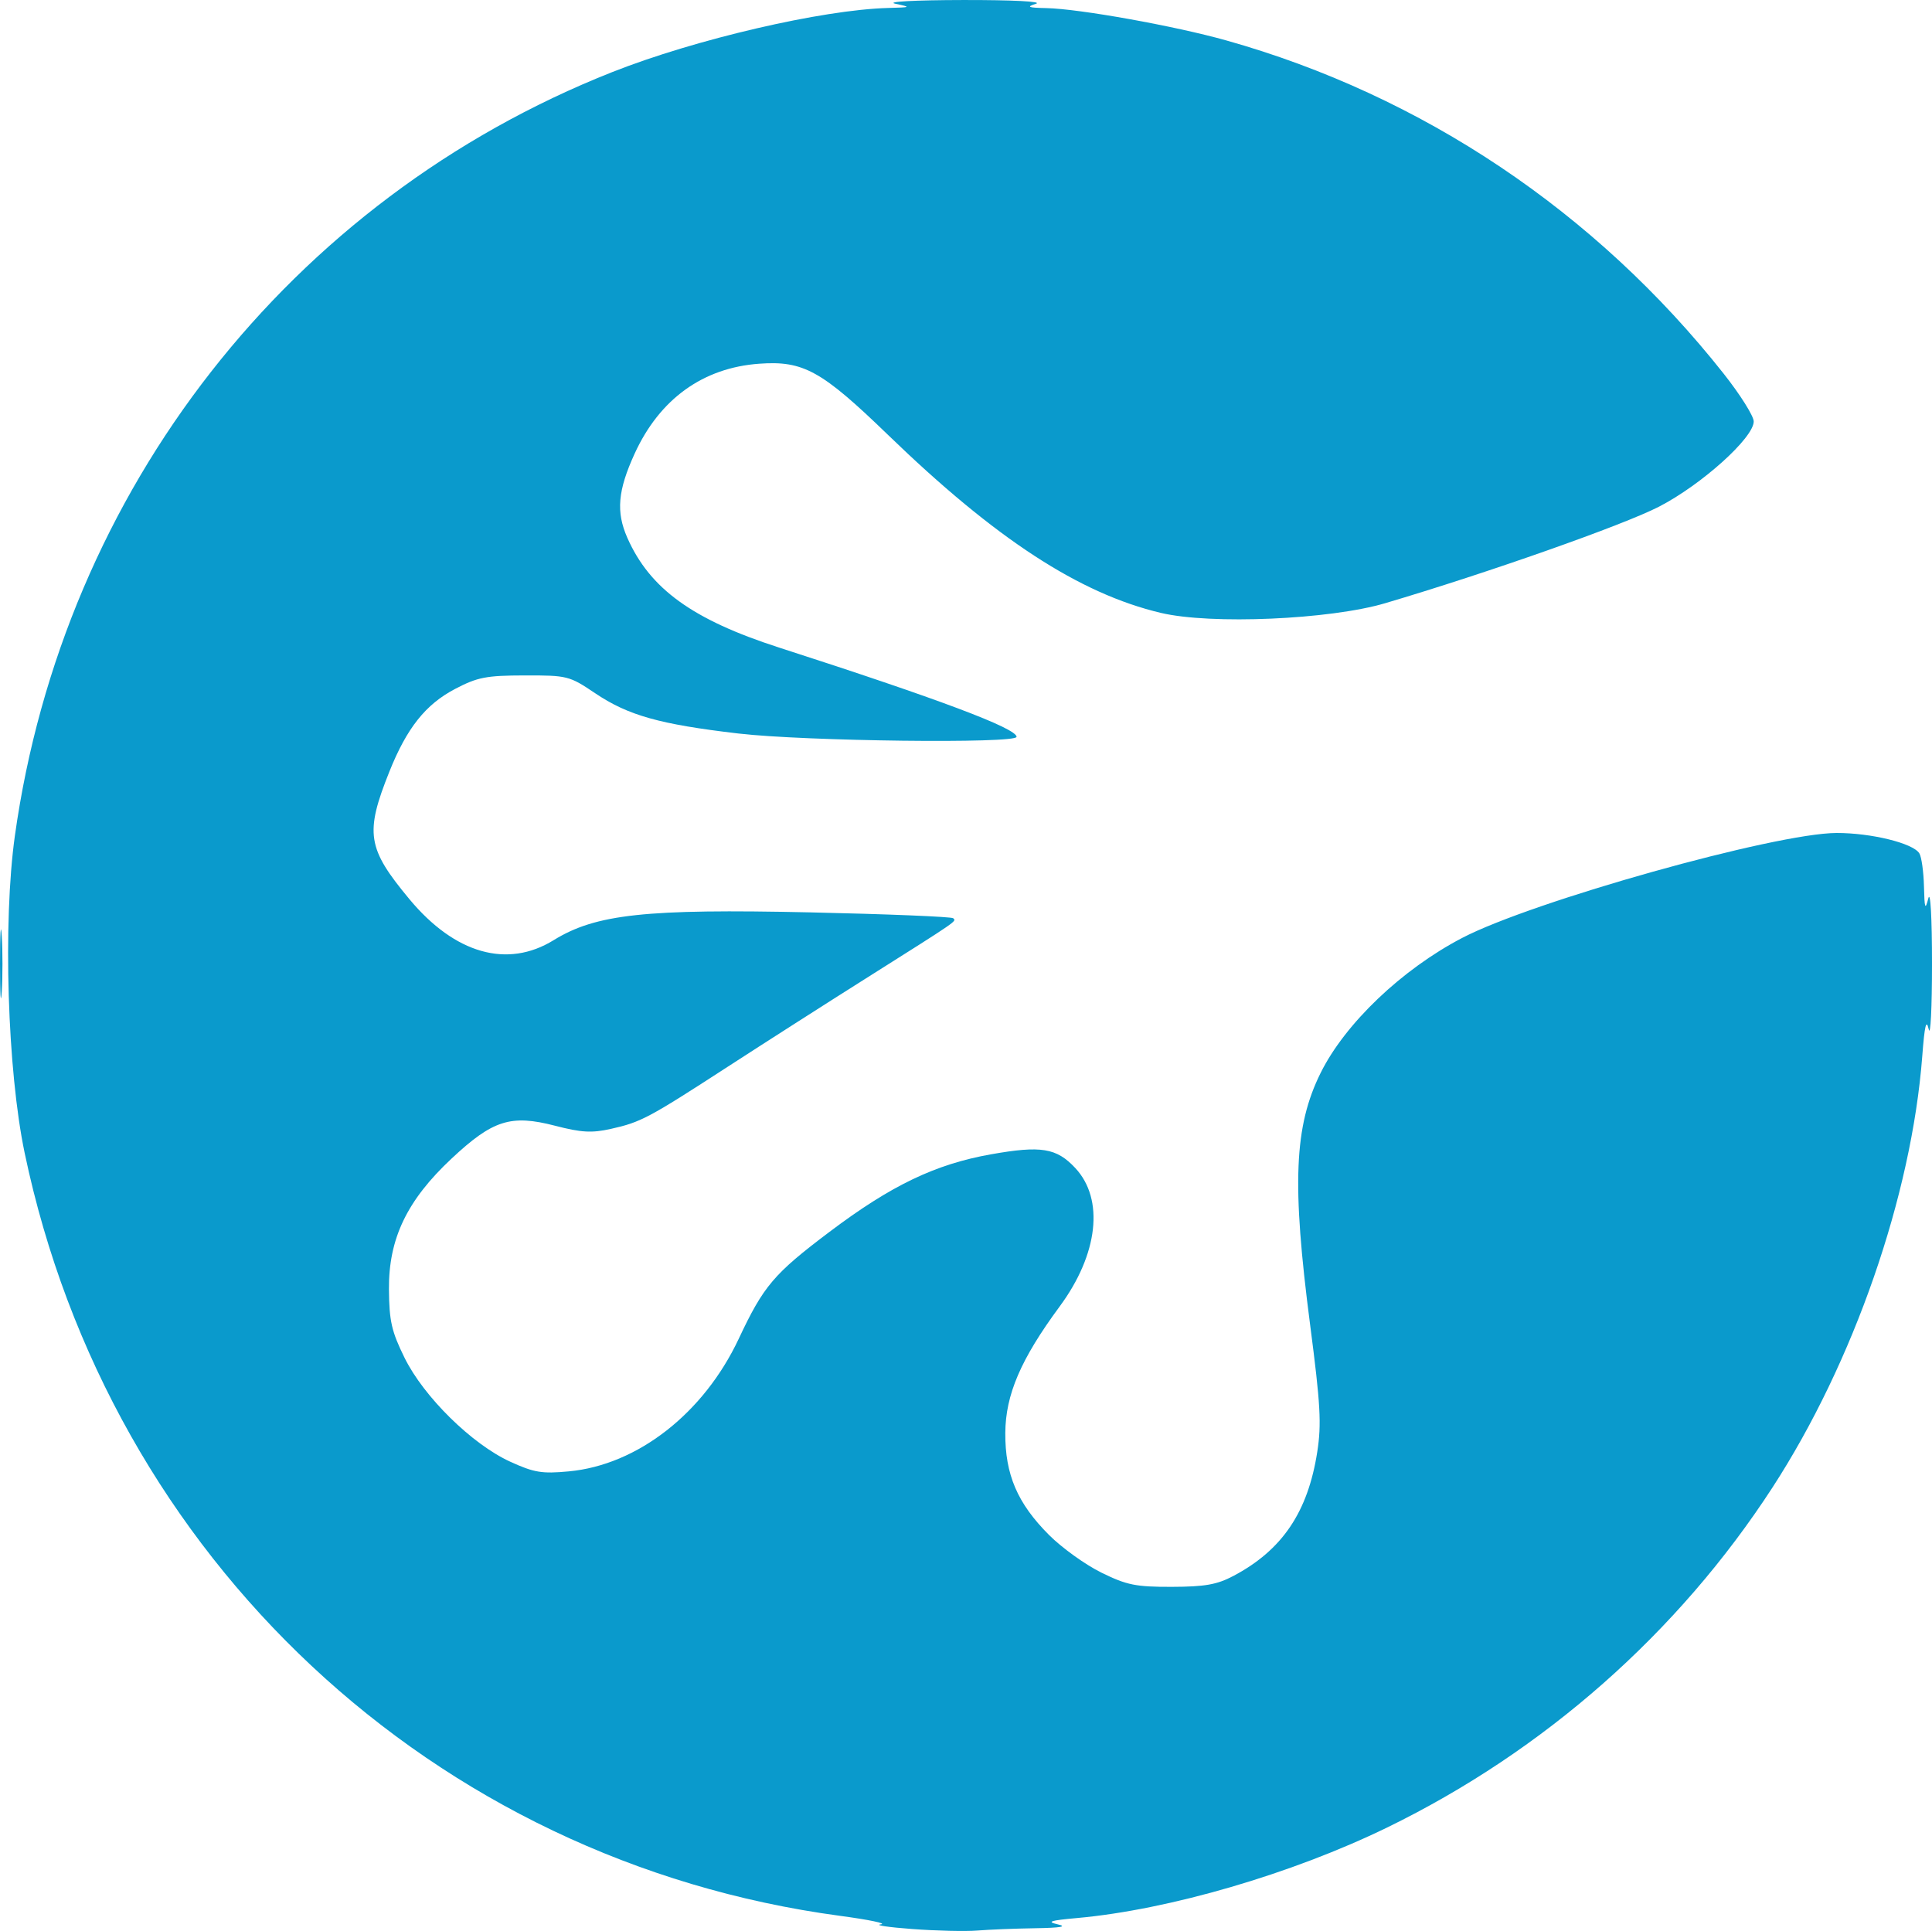 <?xml version="1.0" encoding="UTF-8" standalone="no"?>
<svg
   xmlns:dc="http://purl.org/dc/elements/1.1/"
   xmlns:cc="http://creativecommons.org/ns#"
   xmlns:rdf="http://www.w3.org/1999/02/22-rdf-syntax-ns#"
   xmlns:svg="http://www.w3.org/2000/svg"
   xmlns="http://www.w3.org/2000/svg"
   viewBox="0 0 127.483 127.43"
   height="127.43"
   width="127.483"
   id="svg1077"
   version="1.1">
  <defs
     id="defs1081" />
  <path
     style="fill:#0a9acc;stroke-width:0.32"
     d="m 60.199,127.302 c -1.584,-0.118 -2.52,-0.257 -2.08,-0.309 0.44,-0.052 -0.774,-0.305 -2.697,-0.563 C 28.589,122.828 7.233,102.843 1.627,76.086 0.487,70.643 0.185,60.855 0.981,55.16 4.178,32.313 19.148,13.168 40.391,4.76 c 5.476,-2.167 13.856,-4.116 18.208,-4.234 1.525,-0.041 1.547,-0.054 0.48,-0.279 -0.645,-0.136 1.253,-0.24 4.48,-0.246 3.241,-0.006 5.263,0.098 4.8,0.246 -0.657,0.21 -0.534,0.262 0.688,0.288 2.181,0.047 8.458,1.175 11.867,2.132 12.919,3.63 24.376,11.308 32.828,22 1.087,1.376 1.977,2.791 1.977,3.146 0,1.078 -3.434,4.169 -6.244,5.621 -2.34,1.209 -11.315,4.374 -18.076,6.374 -3.655,1.081 -11.495,1.42 -14.794,0.64 -5.375,-1.271 -10.921,-4.889 -18.006,-11.745 -4.386,-4.244 -5.588,-4.909 -8.495,-4.701 -3.718,0.266 -6.576,2.327 -8.226,5.932 -1.115,2.436 -1.238,3.852 -0.481,5.562 1.487,3.361 4.301,5.397 10.002,7.236 10.573,3.41 15.68,5.33 15.68,5.894 0,0.46 -13.978,0.292 -18.356,-0.22 -5.198,-0.608 -7.28,-1.194 -9.464,-2.666 -1.689,-1.138 -1.827,-1.173 -4.64,-1.167 -2.536,0.005 -3.11,0.117 -4.582,0.887 -1.949,1.02 -3.188,2.576 -4.338,5.447 -1.633,4.078 -1.477,5.075 1.321,8.437 2.998,3.603 6.46,4.585 9.516,2.698 2.782,-1.717 6.054,-2.072 16.921,-1.832 5.091,0.112 9.339,0.286 9.44,0.387 0.213,0.213 0.435,0.06 -5.76,3.97 -2.649,1.672 -6.76,4.301 -9.136,5.842 -5.214,3.382 -5.709,3.645 -7.687,4.088 -1.265,0.283 -1.947,0.245 -3.693,-0.208 -2.912,-0.755 -4.103,-0.377 -6.821,2.165 -2.948,2.758 -4.163,5.295 -4.135,8.635 0.018,2.094 0.172,2.774 1.028,4.512 1.269,2.578 4.444,5.701 6.97,6.858 1.574,0.721 2.095,0.807 3.869,0.641 4.535,-0.423 8.902,-3.832 11.214,-8.751 1.64,-3.491 2.313,-4.284 5.986,-7.053 4.073,-3.071 6.983,-4.468 10.667,-5.121 3.301,-0.585 4.315,-0.42 5.553,0.905 1.925,2.061 1.517,5.688 -1.028,9.135 -2.567,3.478 -3.574,5.822 -3.589,8.356 -0.016,2.737 0.802,4.643 2.889,6.73 0.849,0.849 2.406,1.968 3.46,2.485 1.669,0.82 2.266,0.94 4.636,0.934 2.189,-0.006 2.984,-0.146 4.071,-0.722 3.213,-1.7 4.908,-4.207 5.527,-8.172 0.288,-1.846 0.216,-3.137 -0.469,-8.398 -1.212,-9.308 -1.054,-13.095 0.692,-16.621 1.614,-3.259 5.361,-6.834 9.338,-8.909 4.647,-2.425 20.679,-6.92 24.71,-6.927 2.281,-0.004 5.033,0.671 5.457,1.34 0.145,0.229 0.283,1.208 0.307,2.176 0.036,1.48 0.082,1.607 0.287,0.8 0.141,-0.555 0.244,1.266 0.244,4.32 0,2.904 -0.098,4.848 -0.217,4.32 -0.162,-0.714 -0.271,-0.263 -0.425,1.76 -0.704,9.208 -4.53,20.229 -9.887,28.48 -6.223,9.585 -15.06,17.384 -25.418,22.432 -6.276,3.059 -14.406,5.434 -20.457,5.977 -1.793,0.161 -2.048,0.244 -1.28,0.418 0.653,0.148 0.182,0.229 -1.475,0.255 -1.339,0.021 -3.067,0.09 -3.84,0.153 -0.773,0.063 -2.701,0.018 -4.285,-0.1 z M 0,63.606 c 0,-2.024 0.052,-2.852 0.115,-1.84 0.064,1.012 0.064,2.668 0,3.68 -0.064,1.012 -0.115,0.184 -0.115,-1.84 z"
     id="path1091" />
</svg>
